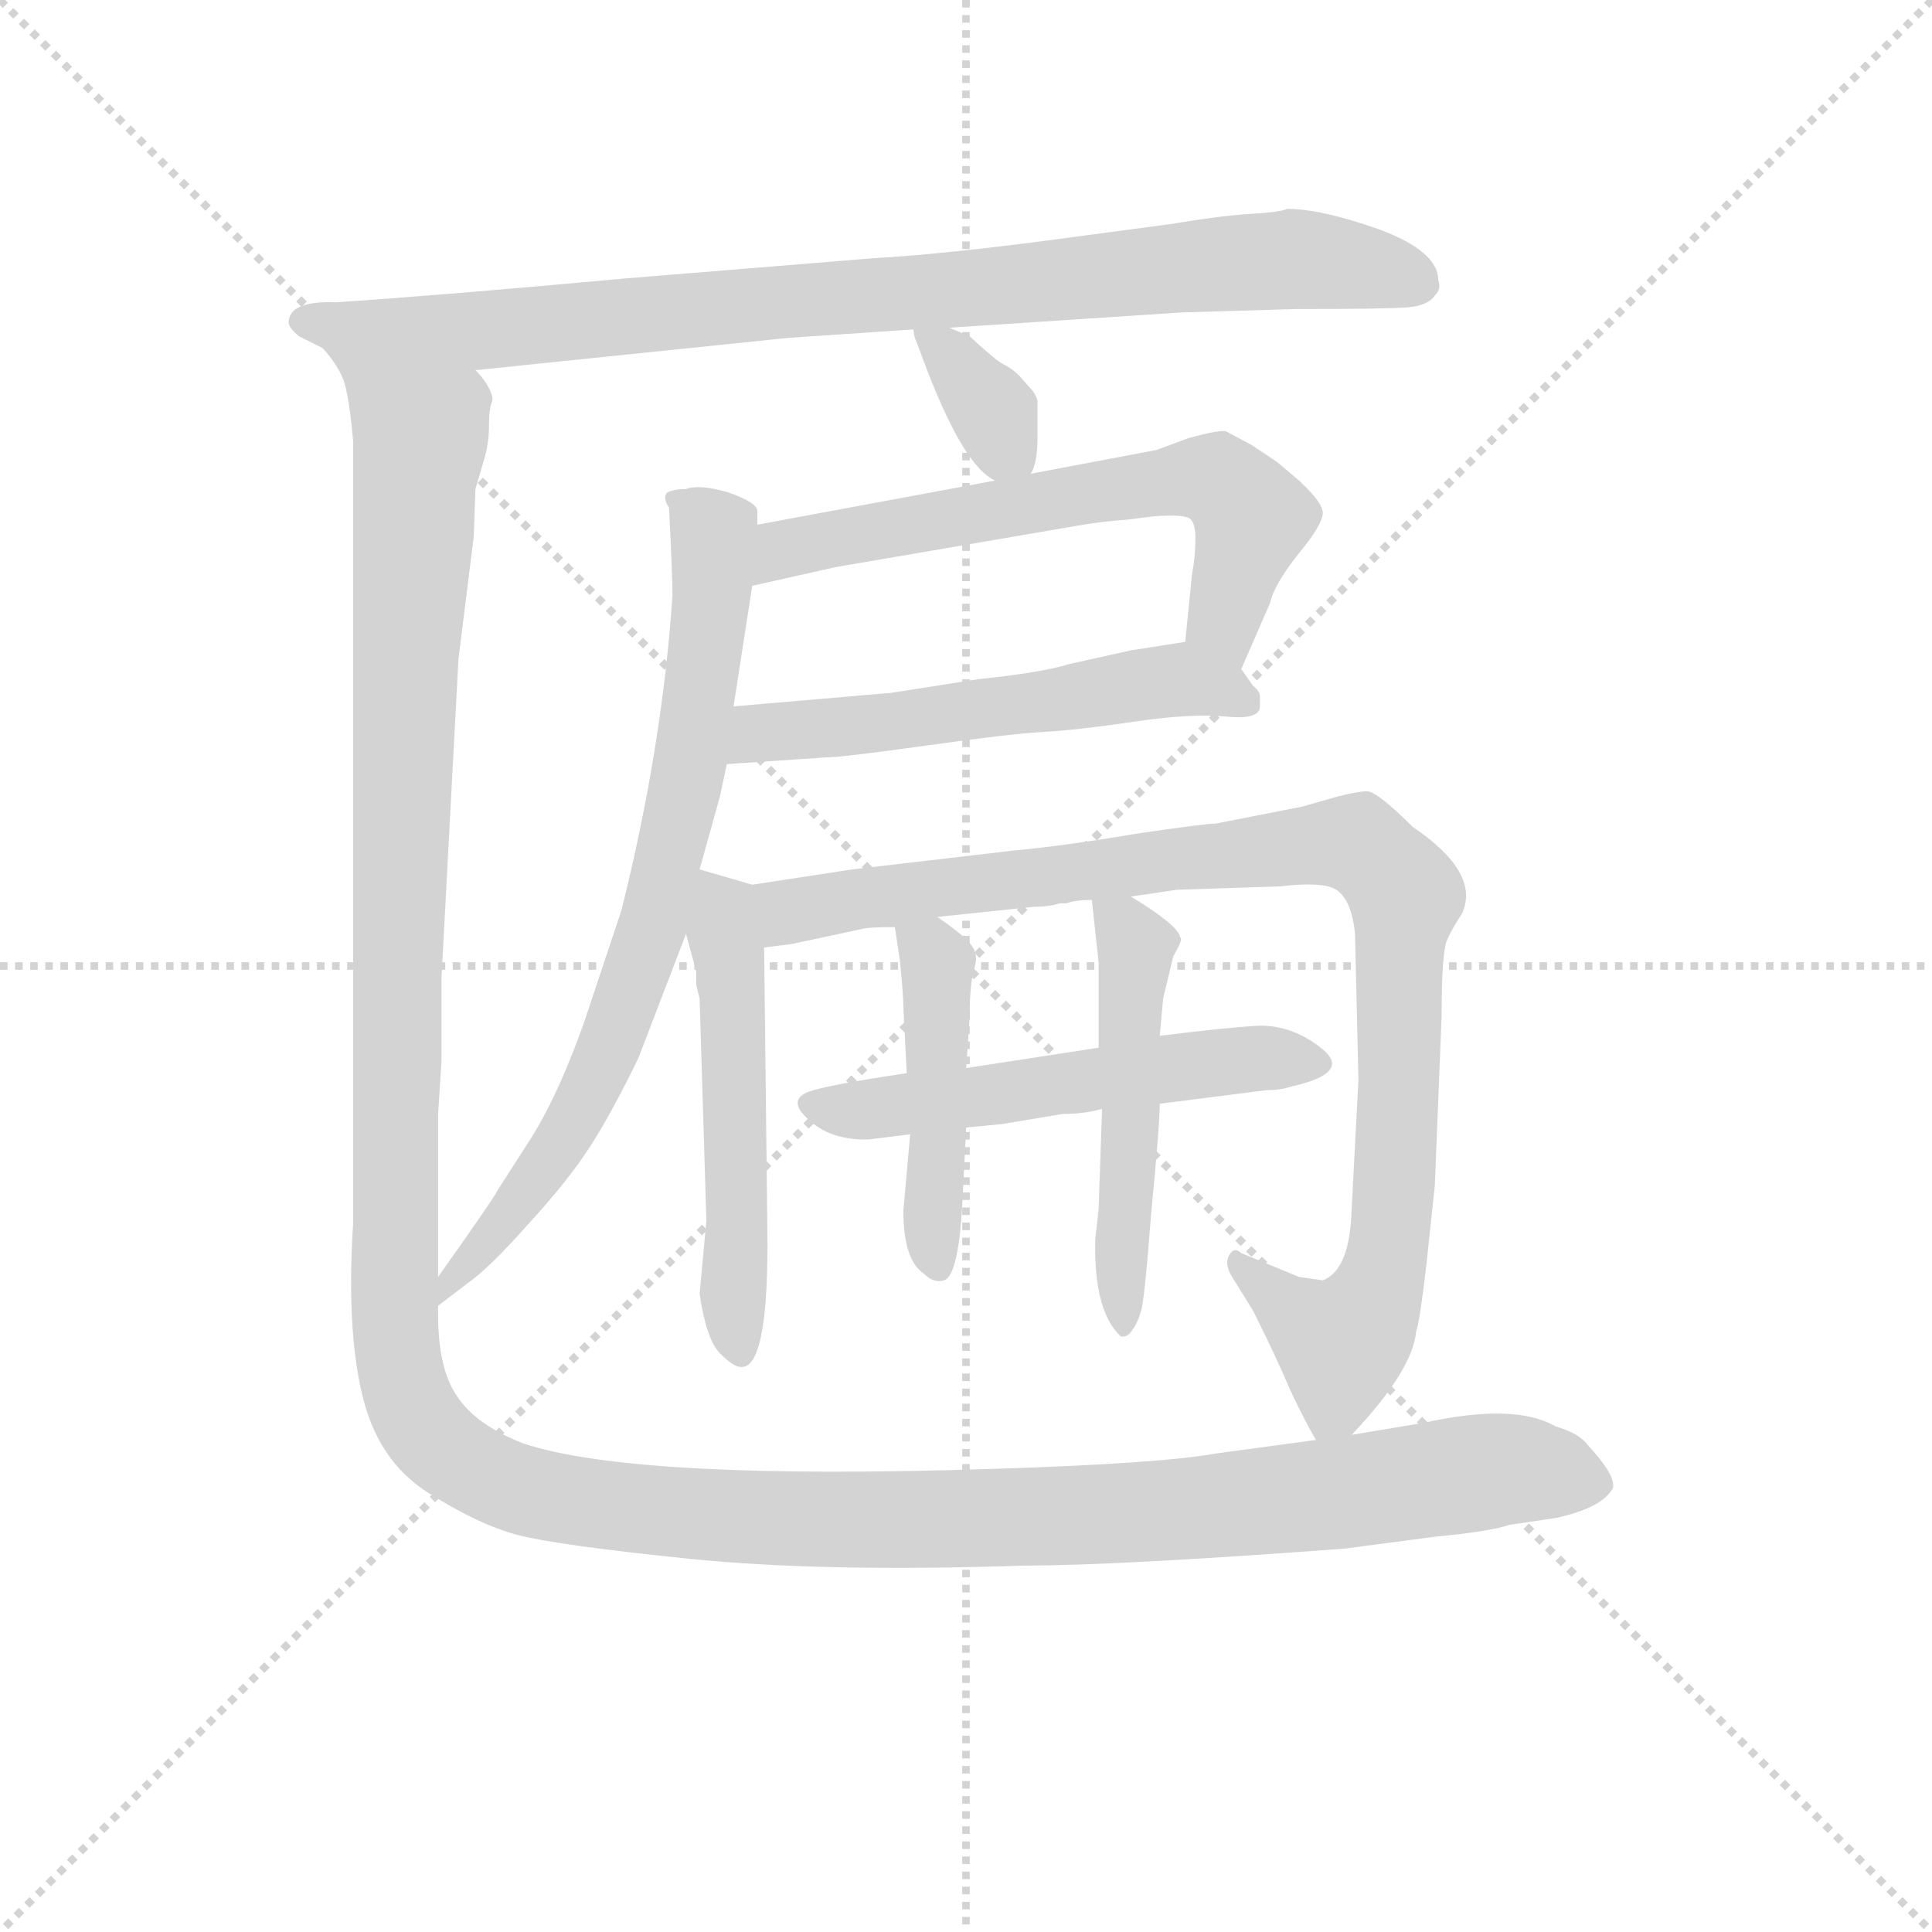 <svg version="1.1" viewBox="0 0 1024 1024" xmlns="http://www.w3.org/2000/svg">
  <g stroke="lightgray" stroke-dasharray="1,1" stroke-width="1" transform="scale(4, 4)">
    <line x1="0" y1="0" x2="256" y2="256"></line>
    <line x1="256" y1="0" x2="0" y2="256"></line>
    <line x1="128" y1="0" x2="128" y2="256"></line>
    <line x1="0" y1="128" x2="256" y2="128"></line>
  </g>
  <g transform="scale(0.9, -0.9) translate(50, -830)">
    <style type="text/css">
      
        @keyframes keyframes0 {
          from {
            stroke: blue;
            stroke-dashoffset: 916;
            stroke-width: 128;
          }
          75% {
            animation-timing-function: step-end;
            stroke: blue;
            stroke-dashoffset: 0;
            stroke-width: 128;
          }
          to {
            stroke: black;
            stroke-width: 1024;
          }
        }
        #make-me-a-hanzi-animation-0 {
          animation: keyframes0 0.995s both;
          animation-delay: 0s;
          animation-timing-function: linear;
        }
      
        @keyframes keyframes1 {
          from {
            stroke: blue;
            stroke-dashoffset: 351;
            stroke-width: 128;
          }
          53% {
            animation-timing-function: step-end;
            stroke: blue;
            stroke-dashoffset: 0;
            stroke-width: 128;
          }
          to {
            stroke: black;
            stroke-width: 1024;
          }
        }
        #make-me-a-hanzi-animation-1 {
          animation: keyframes1 0.536s both;
          animation-delay: 0.995s;
          animation-timing-function: linear;
        }
      
        @keyframes keyframes2 {
          from {
            stroke: blue;
            stroke-dashoffset: 648;
            stroke-width: 128;
          }
          68% {
            animation-timing-function: step-end;
            stroke: blue;
            stroke-dashoffset: 0;
            stroke-width: 128;
          }
          to {
            stroke: black;
            stroke-width: 1024;
          }
        }
        #make-me-a-hanzi-animation-2 {
          animation: keyframes2 0.777s both;
          animation-delay: 1.531s;
          animation-timing-function: linear;
        }
      
        @keyframes keyframes3 {
          from {
            stroke: blue;
            stroke-dashoffset: 562;
            stroke-width: 128;
          }
          65% {
            animation-timing-function: step-end;
            stroke: blue;
            stroke-dashoffset: 0;
            stroke-width: 128;
          }
          to {
            stroke: black;
            stroke-width: 1024;
          }
        }
        #make-me-a-hanzi-animation-3 {
          animation: keyframes3 0.707s both;
          animation-delay: 2.308s;
          animation-timing-function: linear;
        }
      
        @keyframes keyframes4 {
          from {
            stroke: blue;
            stroke-dashoffset: 777;
            stroke-width: 128;
          }
          72% {
            animation-timing-function: step-end;
            stroke: blue;
            stroke-dashoffset: 0;
            stroke-width: 128;
          }
          to {
            stroke: black;
            stroke-width: 1024;
          }
        }
        #make-me-a-hanzi-animation-4 {
          animation: keyframes4 0.882s both;
          animation-delay: 3.016s;
          animation-timing-function: linear;
        }
      
        @keyframes keyframes5 {
          from {
            stroke: blue;
            stroke-dashoffset: 535;
            stroke-width: 128;
          }
          64% {
            animation-timing-function: step-end;
            stroke: blue;
            stroke-dashoffset: 0;
            stroke-width: 128;
          }
          to {
            stroke: black;
            stroke-width: 1024;
          }
        }
        #make-me-a-hanzi-animation-5 {
          animation: keyframes5 0.685s both;
          animation-delay: 3.898s;
          animation-timing-function: linear;
        }
      
        @keyframes keyframes6 {
          from {
            stroke: blue;
            stroke-dashoffset: 1001;
            stroke-width: 128;
          }
          77% {
            animation-timing-function: step-end;
            stroke: blue;
            stroke-dashoffset: 0;
            stroke-width: 128;
          }
          to {
            stroke: black;
            stroke-width: 1024;
          }
        }
        #make-me-a-hanzi-animation-6 {
          animation: keyframes6 1.065s both;
          animation-delay: 4.583s;
          animation-timing-function: linear;
        }
      
        @keyframes keyframes7 {
          from {
            stroke: blue;
            stroke-dashoffset: 543;
            stroke-width: 128;
          }
          64% {
            animation-timing-function: step-end;
            stroke: blue;
            stroke-dashoffset: 0;
            stroke-width: 128;
          }
          to {
            stroke: black;
            stroke-width: 1024;
          }
        }
        #make-me-a-hanzi-animation-7 {
          animation: keyframes7 0.692s both;
          animation-delay: 5.648s;
          animation-timing-function: linear;
        }
      
        @keyframes keyframes8 {
          from {
            stroke: blue;
            stroke-dashoffset: 459;
            stroke-width: 128;
          }
          60% {
            animation-timing-function: step-end;
            stroke: blue;
            stroke-dashoffset: 0;
            stroke-width: 128;
          }
          to {
            stroke: black;
            stroke-width: 1024;
          }
        }
        #make-me-a-hanzi-animation-8 {
          animation: keyframes8 0.624s both;
          animation-delay: 6.34s;
          animation-timing-function: linear;
        }
      
        @keyframes keyframes9 {
          from {
            stroke: blue;
            stroke-dashoffset: 508;
            stroke-width: 128;
          }
          62% {
            animation-timing-function: step-end;
            stroke: blue;
            stroke-dashoffset: 0;
            stroke-width: 128;
          }
          to {
            stroke: black;
            stroke-width: 1024;
          }
        }
        #make-me-a-hanzi-animation-9 {
          animation: keyframes9 0.663s both;
          animation-delay: 6.964s;
          animation-timing-function: linear;
        }
      
        @keyframes keyframes10 {
          from {
            stroke: blue;
            stroke-dashoffset: 1620;
            stroke-width: 128;
          }
          84% {
            animation-timing-function: step-end;
            stroke: blue;
            stroke-dashoffset: 0;
            stroke-width: 128;
          }
          to {
            stroke: black;
            stroke-width: 1024;
          }
        }
        #make-me-a-hanzi-animation-10 {
          animation: keyframes10 1.568s both;
          animation-delay: 7.627s;
          animation-timing-function: linear;
        }
      
    </style>
    
      <path d="M 230 612 L 414 631 L 488 636 L 509 637 L 646 646 L 713 648 Q 767 648 779 649 Q 791 650 795 656 Q 799 660 797 665 Q 797 682 762 695 Q 728 707 708 707 Q 704 705 686 704 Q 669 703 639 698 L 564 688 Q 502 680 465 678 L 318 666 Q 209 656 148 652 Q 120 653 120 640 Q 120 637 126 632 L 140 625 C 166 610 200 609 230 612 Z" fill="lightgray"></path>
    
      <path d="M 488 636 Q 488 632 490 628 L 496 612 Q 518 555 536 547 C 551 539 551 539 557 551 Q 561 557 561 573 L 561 593 Q 561 596 558 600 L 550 609 Q 546 613 540 616 Q 535 619 521 632 L 509 637 C 487 646 487 646 488 636 Z" fill="lightgray"></path>
    
      <path d="M 393 485 L 442 496 L 588 521 Q 600 523 614 524 L 630 526 Q 646 527 650 525 Q 654 523 654 513 Q 654 502 652 492 L 648 452 C 645 422 669 408 681 436 L 698 475 Q 700 485 714 503 Q 729 521 729 528 Q 729 534 715 547 L 702 558 L 687 568 L 672 576 Q 668 577 650 572 L 631 565 L 557 551 L 536 547 L 396 521 C 367 516 364 478 393 485 Z" fill="lightgray"></path>
    
      <path d="M 526 430 L 475 422 L 382 414 C 352 411 348 378 378 380 L 437 384 Q 446 384 496 391 Q 546 398 565 399 Q 584 400 618 405 Q 652 410 672 408 Q 692 406 692 414 L 692 420 Q 692 423 688 426 L 681 436 C 668 455 668 455 648 452 L 616 447 L 580 439 Q 564 434 526 430 Z" fill="lightgray"></path>
    
      <path d="M 208 61 L 225 74 Q 238 83 261 109 Q 284 134 297 154 Q 310 174 326 207 L 354 280 L 362 318 L 374 361 L 378 380 L 382 414 L 393 485 L 396 521 L 396 529 Q 396 534 379 540 Q 362 545 354 542 Q 347 542 343 540 Q 340 537 344 531 Q 346 492 346 479 Q 340 390 316 294 L 294 228 Q 278 183 261 157 L 243 129 Q 242 126 208 78 C 191 53 184 43 208 61 Z" fill="lightgray"></path>
    
      <path d="M 354 280 L 360 258 L 360 250 L 362 242 L 366 111 L 362 68 Q 366 41 374 33 Q 382 25 386 25 Q 402 23 402 98 L 400 272 C 400 302 400 307 393 309 L 362 318 C 342 324 346 309 354 280 Z" fill="lightgray"></path>
    
      <path d="M 616 302 L 643 306 L 704 308 Q 729 311 737 306 Q 746 300 748 280 L 750 194 L 746 118 Q 745 82 729 76 L 715 78 L 681 92 Q 677 96 674 91 Q 671 86 675 79 L 688 58 Q 702 30 710 11 Q 719 -8 725 -18 C 732 -31 732 -31 746 -15 Q 782 23 784 46 Q 786 51 790 85 L 795 132 L 799 232 Q 799 268 802 276 Q 805 283 811 292 Q 822 316 782 343 Q 761 364 755 364 Q 750 364 738 361 L 717 355 L 666 345 Q 660 345 619 339 Q 578 332 546 329 L 452 318 L 393 309 C 363 304 370 267 400 272 L 416 274 L 458 283 Q 461 284 477 284 L 502 290 L 559 296 Q 568 296 574 298 L 578 298 Q 583 300 593 300 L 616 302 Z" fill="lightgray"></path>
    
      <path d="M 484 198 Q 437 191 426 187 Q 416 183 422 175 Q 436 158 462 159 L 486 162 L 519 166 L 540 168 L 576 174 Q 589 174 599 177 L 633 180 L 696 188 Q 704 188 710 190 Q 746 198 729 212 Q 712 226 692 226 Q 673 225 633 220 L 597 213 L 519 201 L 484 198 Z" fill="lightgray"></path>
    
      <path d="M 477 284 L 480 264 Q 482 244 482 237 L 484 198 L 486 162 L 482 117 Q 482 88 494 80 Q 500 74 506 76 Q 515 79 517 127 L 519 166 L 519 201 L 521 230 Q 521 247 523 257 Q 526 266 524 269 Q 524 275 502 290 C 477 307 473 310 477 284 Z" fill="lightgray"></path>
    
      <path d="M 635 242 L 641 267 Q 647 277 645 278 Q 644 285 616 302 C 591 318 591 318 593 300 L 597 263 L 597 213 L 599 177 L 597 118 L 595 100 Q 594 58 610 43 Q 614 42 617 47 Q 620 51 622 58 Q 624 64 628 116 Q 633 168 633 180 L 633 220 L 635 242 Z" fill="lightgray"></path>
    
      <path d="M 725 -18 L 666 -26 Q 632 -32 536 -35 Q 324 -42 258 -20 Q 230 -9 219 8 Q 208 24 208 56 L 208 61 L 208 78 L 208 174 L 210 205 L 210 254 L 220 442 L 229 514 L 230 542 L 235 559 Q 238 569 238 580 Q 238 590 240 594 L 240 596 Q 238 604 230 612 C 224 641 128 653 140 625 Q 150 614 153 604 Q 156 593 158 570 L 158 110 Q 154 49 163 10 Q 172 -30 202 -49 Q 232 -68 255 -74 Q 278 -80 356 -88 Q 435 -96 553 -92 Q 608 -92 742 -82 L 795 -75 Q 827 -72 839 -68 L 866 -64 Q 894 -58 900 -46 Q 901 -38 885 -21 Q 880 -14 866 -10 Q 842 4 788 -8 L 746 -15 L 725 -18 Z" fill="lightgray"></path>
    
    
      <clipPath id="make-me-a-hanzi-clip-0">
        <path d="M 230 612 L 414 631 L 488 636 L 509 637 L 646 646 L 713 648 Q 767 648 779 649 Q 791 650 795 656 Q 799 660 797 665 Q 797 682 762 695 Q 728 707 708 707 Q 704 705 686 704 Q 669 703 639 698 L 564 688 Q 502 680 465 678 L 318 666 Q 209 656 148 652 Q 120 653 120 640 Q 120 637 126 632 L 140 625 C 166 610 200 609 230 612 Z"></path>
      </clipPath>
      <path clip-path="url(#make-me-a-hanzi-clip-0)" d="M 129 641 L 235 635 L 711 678 L 763 672 L 785 663" fill="none" id="make-me-a-hanzi-animation-0" stroke-dasharray="788 1576" stroke-linecap="round"></path>
    
      <clipPath id="make-me-a-hanzi-clip-1">
        <path d="M 488 636 Q 488 632 490 628 L 496 612 Q 518 555 536 547 C 551 539 551 539 557 551 Q 561 557 561 573 L 561 593 Q 561 596 558 600 L 550 609 Q 546 613 540 616 Q 535 619 521 632 L 509 637 C 487 646 487 646 488 636 Z"></path>
      </clipPath>
      <path clip-path="url(#make-me-a-hanzi-clip-1)" d="M 493 633 L 515 614 L 550 558" fill="none" id="make-me-a-hanzi-animation-1" stroke-dasharray="223 446" stroke-linecap="round"></path>
    
      <clipPath id="make-me-a-hanzi-clip-2">
        <path d="M 393 485 L 442 496 L 588 521 Q 600 523 614 524 L 630 526 Q 646 527 650 525 Q 654 523 654 513 Q 654 502 652 492 L 648 452 C 645 422 669 408 681 436 L 698 475 Q 700 485 714 503 Q 729 521 729 528 Q 729 534 715 547 L 702 558 L 687 568 L 672 576 Q 668 577 650 572 L 631 565 L 557 551 L 536 547 L 396 521 C 367 516 364 478 393 485 Z"></path>
      </clipPath>
      <path clip-path="url(#make-me-a-hanzi-clip-2)" d="M 398 491 L 422 510 L 582 539 L 666 548 L 687 525 L 671 470 L 678 445" fill="none" id="make-me-a-hanzi-animation-2" stroke-dasharray="520 1040" stroke-linecap="round"></path>
    
      <clipPath id="make-me-a-hanzi-clip-3">
        <path d="M 526 430 L 475 422 L 382 414 C 352 411 348 378 378 380 L 437 384 Q 446 384 496 391 Q 546 398 565 399 Q 584 400 618 405 Q 652 410 672 408 Q 692 406 692 414 L 692 420 Q 692 423 688 426 L 681 436 C 668 455 668 455 648 452 L 616 447 L 580 439 Q 564 434 526 430 Z"></path>
      </clipPath>
      <path clip-path="url(#make-me-a-hanzi-clip-3)" d="M 385 385 L 407 400 L 483 405 L 635 429 L 683 417" fill="none" id="make-me-a-hanzi-animation-3" stroke-dasharray="434 868" stroke-linecap="round"></path>
    
      <clipPath id="make-me-a-hanzi-clip-4">
        <path d="M 208 61 L 225 74 Q 238 83 261 109 Q 284 134 297 154 Q 310 174 326 207 L 354 280 L 362 318 L 374 361 L 378 380 L 382 414 L 393 485 L 396 521 L 396 529 Q 396 534 379 540 Q 362 545 354 542 Q 347 542 343 540 Q 340 537 344 531 Q 346 492 346 479 Q 340 390 316 294 L 294 228 Q 278 183 261 157 L 243 129 Q 242 126 208 78 C 191 53 184 43 208 61 Z"></path>
      </clipPath>
      <path clip-path="url(#make-me-a-hanzi-clip-4)" d="M 349 536 L 370 516 L 370 481 L 358 388 L 336 290 L 293 179 L 247 111 L 230 90 L 219 86 L 211 65" fill="none" id="make-me-a-hanzi-animation-4" stroke-dasharray="649 1298" stroke-linecap="round"></path>
    
      <clipPath id="make-me-a-hanzi-clip-5">
        <path d="M 354 280 L 360 258 L 360 250 L 362 242 L 366 111 L 362 68 Q 366 41 374 33 Q 382 25 386 25 Q 402 23 402 98 L 400 272 C 400 302 400 307 393 309 L 362 318 C 342 324 346 309 354 280 Z"></path>
      </clipPath>
      <path clip-path="url(#make-me-a-hanzi-clip-5)" d="M 365 311 L 376 294 L 380 264 L 385 36" fill="none" id="make-me-a-hanzi-animation-5" stroke-dasharray="407 814" stroke-linecap="round"></path>
    
      <clipPath id="make-me-a-hanzi-clip-6">
        <path d="M 616 302 L 643 306 L 704 308 Q 729 311 737 306 Q 746 300 748 280 L 750 194 L 746 118 Q 745 82 729 76 L 715 78 L 681 92 Q 677 96 674 91 Q 671 86 675 79 L 688 58 Q 702 30 710 11 Q 719 -8 725 -18 C 732 -31 732 -31 746 -15 Q 782 23 784 46 Q 786 51 790 85 L 795 132 L 799 232 Q 799 268 802 276 Q 805 283 811 292 Q 822 316 782 343 Q 761 364 755 364 Q 750 364 738 361 L 717 355 L 666 345 Q 660 345 619 339 Q 578 332 546 329 L 452 318 L 393 309 C 363 304 370 267 400 272 L 416 274 L 458 283 Q 461 284 477 284 L 502 290 L 559 296 Q 568 296 574 298 L 578 298 Q 583 300 593 300 L 616 302 Z"></path>
      </clipPath>
      <path clip-path="url(#make-me-a-hanzi-clip-6)" d="M 403 279 L 415 293 L 462 302 L 749 333 L 778 303 L 764 78 L 740 39 L 678 85" fill="none" id="make-me-a-hanzi-animation-6" stroke-dasharray="873 1746" stroke-linecap="round"></path>
    
      <clipPath id="make-me-a-hanzi-clip-7">
        <path d="M 484 198 Q 437 191 426 187 Q 416 183 422 175 Q 436 158 462 159 L 486 162 L 519 166 L 540 168 L 576 174 Q 589 174 599 177 L 633 180 L 696 188 Q 704 188 710 190 Q 746 198 729 212 Q 712 226 692 226 Q 673 225 633 220 L 597 213 L 519 201 L 484 198 Z"></path>
      </clipPath>
      <path clip-path="url(#make-me-a-hanzi-clip-7)" d="M 433 178 L 511 182 L 676 206 L 718 202" fill="none" id="make-me-a-hanzi-animation-7" stroke-dasharray="415 830" stroke-linecap="round"></path>
    
      <clipPath id="make-me-a-hanzi-clip-8">
        <path d="M 477 284 L 480 264 Q 482 244 482 237 L 484 198 L 486 162 L 482 117 Q 482 88 494 80 Q 500 74 506 76 Q 515 79 517 127 L 519 166 L 519 201 L 521 230 Q 521 247 523 257 Q 526 266 524 269 Q 524 275 502 290 C 477 307 473 310 477 284 Z"></path>
      </clipPath>
      <path clip-path="url(#make-me-a-hanzi-clip-8)" d="M 485 280 L 502 263 L 502 84" fill="none" id="make-me-a-hanzi-animation-8" stroke-dasharray="331 662" stroke-linecap="round"></path>
    
      <clipPath id="make-me-a-hanzi-clip-9">
        <path d="M 635 242 L 641 267 Q 647 277 645 278 Q 644 285 616 302 C 591 318 591 318 593 300 L 597 263 L 597 213 L 599 177 L 597 118 L 595 100 Q 594 58 610 43 Q 614 42 617 47 Q 620 51 622 58 Q 624 64 628 116 Q 633 168 633 180 L 633 220 L 635 242 Z"></path>
      </clipPath>
      <path clip-path="url(#make-me-a-hanzi-clip-9)" d="M 599 294 L 614 282 L 619 266 L 610 50" fill="none" id="make-me-a-hanzi-animation-9" stroke-dasharray="380 760" stroke-linecap="round"></path>
    
      <clipPath id="make-me-a-hanzi-clip-10">
        <path d="M 725 -18 L 666 -26 Q 632 -32 536 -35 Q 324 -42 258 -20 Q 230 -9 219 8 Q 208 24 208 56 L 208 61 L 208 78 L 208 174 L 210 205 L 210 254 L 220 442 L 229 514 L 230 542 L 235 559 Q 238 569 238 580 Q 238 590 240 594 L 240 596 Q 238 604 230 612 C 224 641 128 653 140 625 Q 150 614 153 604 Q 156 593 158 570 L 158 110 Q 154 49 163 10 Q 172 -30 202 -49 Q 232 -68 255 -74 Q 278 -80 356 -88 Q 435 -96 553 -92 Q 608 -92 742 -82 L 795 -75 Q 827 -72 839 -68 L 866 -64 Q 894 -58 900 -46 Q 901 -38 885 -21 Q 880 -14 866 -10 Q 842 4 788 -8 L 746 -15 L 725 -18 Z"></path>
      </clipPath>
      <path clip-path="url(#make-me-a-hanzi-clip-10)" d="M 147 622 L 175 601 L 198 573 L 186 356 L 182 56 L 189 9 L 205 -18 L 235 -39 L 265 -49 L 390 -64 L 651 -59 L 833 -35 L 890 -44" fill="none" id="make-me-a-hanzi-animation-10" stroke-dasharray="1492 2984" stroke-linecap="round"></path>
    
  </g>
</svg>